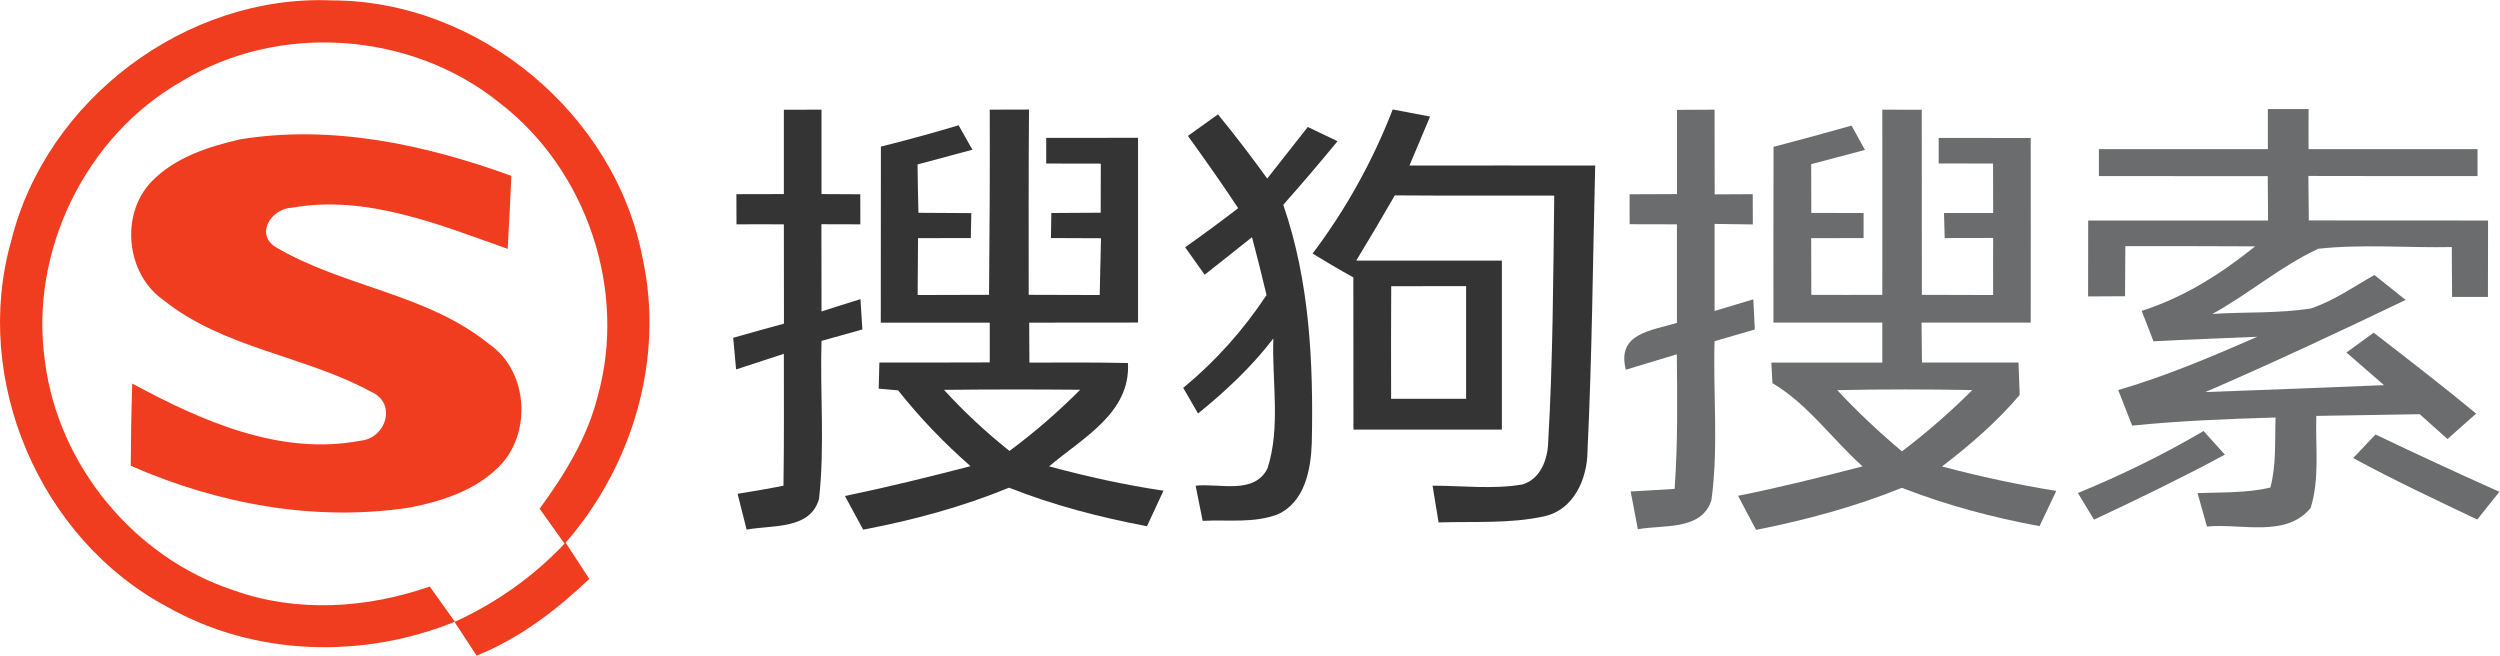 <?xml version="1.0" encoding="UTF-8" standalone="no"?>
<svg
   xmlns:dc="http://purl.org/dc/elements/1.1/"
   xmlns:cc="http://creativecommons.org/ns#"
   xmlns:rdf="http://www.w3.org/1999/02/22-rdf-syntax-ns#"
   xmlns:svg="http://www.w3.org/2000/svg"
   xmlns="http://www.w3.org/2000/svg"
   viewBox="0 0 800 209.8"
   height="209.8"
   width="800"
   xml:space="preserve"
   id="svg2"
   version="1.1"><defs
     id="defs6" /><g
     transform="matrix(1.333,0,0,-1.333,0,209.8)"
     id="g10"><g
       transform="scale(0.1)"
       id="g12"><path
         id="path14"
         style="fill:#343434;fill-opacity:1;fill-rule:nonzero;stroke:none"
         d="m 1881.73,1310.41 c 30.06,0.23 60.11,0.23 90.39,0.23 0,-67.55 0,-135.1 0,-202.64 31.01,0 62.03,-0.25 93.04,-0.48 0,-24.04 0,-48.09 0.23,-72.13 -31.24,0.24 -62.5,0.24 -93.51,0.24 0.24,-69.962 0.24,-139.673 0.24,-209.376 31.01,9.84 62.26,19.934 93.51,29.555 1.21,-18.258 3.37,-54.555 4.58,-72.844 -32.7,-9.133 -65.4,-18.27 -98.09,-27.399 -3.85,-126.445 8.17,-253.617 -6.01,-379.355 -21.15,-75.012 -113.46,-62.02 -173.81,-73.789 -5.28,21.629 -16.1,64.66 -21.63,86.047 36.77,6 73.56,12.019 110.1,19.48 1.68,105.531 0.96,211.082 0.96,316.61 -38.22,-12.489 -76.45,-25.008 -114.66,-37.5 -2.41,25.246 -4.57,50.714 -6.98,75.949 40.38,11.551 81.02,22.847 121.88,33.902 -0.24,79.574 -0.24,159.145 -0.24,238.48 -37.98,0.24 -75.73,0 -113.7,0 -0.25,24.28 -0.25,48.32 -0.25,72.36 37.99,0 75.97,0.25 113.95,0.25 0,67.54 0,135.09 0,202.41 v 0" /><path
         id="path16"
         style="fill:#6b6c6e;fill-opacity:1;fill-rule:nonzero;stroke:none"
         d="m 4025.84,1310.16 c 30.06,0.25 60.11,0.48 90.16,0.48 0.23,-67.78 0.23,-135.57 0.23,-203.37 30.28,0.25 60.83,0.25 91.35,0.48 0,-18.27 0.25,-54.57 0.25,-72.61 -30.77,0.25 -61.32,0.74 -91.83,1.22 0.23,-69.727 0.23,-139.192 0,-208.911 31.01,9.371 61.79,18.739 93.03,27.883 0.97,-18.019 2.63,-54.336 3.6,-72.367 -32.22,-9.367 -64.43,-18.738 -96.63,-28.121 -3.85,-127.414 9.86,-255.785 -7.7,-382.223 -23.81,-73.34 -116.35,-57.941 -176.45,-69.23 -4.32,22.589 -12.98,68.007 -17.3,90.609 35.1,1.941 70.2,4.102 105.53,6.25 7.69,107.711 6.49,215.395 5.27,323.109 -40.6,-12.511 -81.48,-24.765 -122.36,-37.019 -22.83,87.984 62.03,93.738 122.62,112.492 0.23,78.859 0.23,157.707 0,236.558 -37.98,0 -75.73,0.24 -113.48,0.24 -0.24,24.04 -0.24,48.08 0,71.89 37.75,0.23 75.73,0.48 113.71,0.48 0,67.3 0,134.86 0,202.16 v 0" /><path
         id="path18"
         style="fill:#6b6c6e;fill-opacity:1;fill-rule:nonzero;stroke:none"
         d="m 5444.2,1312.09 c 24.51,0 73.32,0 97.85,0 -0.26,-31.98 -0.26,-64.18 0,-96.16 135.08,0 270.19,0 405.53,0 0,-16.11 0,-48.56 0,-64.66 -135.34,0 -270.69,-0.24 -406.03,0.23 0.24,-35.58 0.5,-71.16 0.97,-106.74 143.52,-0.23 286.79,0 430.32,-0.23 0,-61.061 0,-122.128 -0.26,-183.421 -21.39,0 -64.65,0 -86.06,0 -0.48,39.899 -0.48,79.805 -0.71,119.715 -106.98,-2.172 -214.43,7.453 -320.68,-4.086 -90.41,-42.07 -166.85,-108.664 -254.11,-156.496 78.59,5.285 158.41,0.703 236.54,13.219 54.82,18.266 102.41,51.922 152.41,80.289 24.78,-19.949 50.01,-39.906 75.01,-59.863 -159.14,-76.207 -318.77,-151.211 -480.8,-221.172 142.81,5.301 285.83,10.586 428.87,16.601 -30.29,26.2 -60.34,52.395 -90.15,78.36 16.36,12.019 49.04,35.832 65.4,47.613 82.7,-63.949 165.39,-127.66 245.92,-194.242 -23.08,-20.445 -45.92,-40.637 -68.76,-61.067 -22.35,19.7 -44.46,39.661 -66.57,59.61 -82.95,-1.203 -165.64,-2.625 -248.34,-4.082 -2.4,-73.559 8.66,-150.02 -13.71,-221.168 -59.14,-72.121 -167.55,-36.301 -248.81,-44.469 -5.76,19.949 -17.06,60.328 -22.6,80.289 58.16,2.149 117.57,0 174.78,13.219 14.67,54.812 10.56,112.25 12.49,168.269 -114.9,-3.347 -229.81,-7.929 -344.24,-19.457 -11.31,28.602 -22.37,56.981 -33.42,85.336 114.68,33.411 224.52,80.293 333.66,127.903 -82.92,-3.848 -166.09,-6.25 -249.03,-10.821 -9.4,24.508 -19,48.805 -28.39,73.075 100.98,31.98 190.42,88.707 272.37,154.82 -103.83,0.726 -207.69,0.48 -311.55,0.48 -0.23,-40.14 -0.47,-80.054 -0.7,-120.203 -29.58,0 -59.14,-0.23 -88.72,-0.476 0,60.816 0,121.64 0.23,182.225 143.77,0 287.77,0.23 431.76,0 -0.47,35.58 -0.47,71.15 -0.71,106.5 -135.1,0.24 -270.21,0 -405.32,0.24 0,16.1 0,48.55 0,64.66 135.11,0 270.45,0 405.56,0 0,32.22 0,64.18 0,96.16 v 0" /><path
         id="path20"
         style="fill:#343434;fill-opacity:1;fill-rule:nonzero;stroke:none"
         d="m 2851.73,1247.66 c 18.03,12.98 54.09,38.71 72.12,51.69 41.12,-50.25 80.31,-101.68 118.29,-154.1 32.45,41.36 64.91,82.46 97.35,123.81 23.58,-11.3 47.36,-22.83 71.4,-34.14 -42.54,-51.68 -85.81,-102.65 -130.3,-152.65 63.22,-182.711 72.61,-378.629 68.53,-570.219 -1.92,-64.422 -16.37,-143.281 -81.75,-172.86 -57.2,-21.882 -120.43,-12.492 -180.29,-15.621 -4.34,21.16 -12.74,63.231 -16.84,84.379 56.26,6.481 141.36,-22.84 172.87,42.301 31.48,100.012 10.08,207.727 13.68,311.098 -51.91,-67.801 -114.43,-126.473 -180.77,-180.071 -11.79,20.422 -23.8,40.871 -35.58,61.536 77.4,63.71 144.72,138.953 200.01,222.863 -11.06,46.383 -22.59,92.785 -34.86,138.944 -37.74,-30.288 -75.73,-60.339 -113.7,-90.151 -11.79,16.351 -35.34,49.285 -46.89,65.875 43.04,30.286 85.59,61.776 127.41,93.756 -38.7,58.9 -79.56,116.35 -120.68,173.56 v 0" /><path
         id="path22"
         style="fill:#f03d1f;fill-opacity:1;fill-rule:nonzero;stroke:none"
         d="M 363.855,1138.05 C 288.367,1059.92 302.313,917.352 391.016,854.613 536.223,737.539 730.215,720.703 890.328,633.68 953.551,606.75 927.348,521.648 865.09,515.898 672.289,479.109 483.324,563.719 317.457,653.164 c -2.164,-65.879 -3.359,-131.516 -3.605,-197.363 209.871,-92.082 443.543,-135.34 671.437,-100.012 75.961,14.902 154.331,40.621 210.831,96.152 81.25,78.86 73.08,230.547 -21.65,295.696 -149.76,121.883 -351.697,137.261 -513.966,233.902 -48.082,31.731 -8.652,91.841 40.391,93.751 178.136,31.74 352.665,-40.38 517.825,-98.798 3.36,58.418 6.24,116.828 8.89,175.248 -207.22,75.25 -430.321,123.32 -650.762,87.75 -76.688,-17.55 -156.977,-43.52 -212.993,-101.44 z m 72.356,240.63 C 204.707,1247.42 69.606,968.805 108.066,705.566 c 31.743,-248.804 214.2,-470.214 452.442,-548.605 151.926,-54.551 320.207,-43.731 471.172,8.898 20.2,-28.121 40.16,-56.48 60.34,-84.597 99.05,45.187 188.47,108.41 263.23,187.5 -19.94,28.117 -39.89,56.019 -59.85,83.91 60.1,82.207 114.9,170.898 139.67,270.914 70.68,253.859 -26.44,542.104 -234.86,702.684 -212.28,171.89 -530.327,194.72 -763.999,52.41 z M 27.051,996.199 c 84.14,338.731 419.98,591.381 769.277,576.731 353.632,-0.25 681.532,-273.34 746.682,-620.711 51.93,-240.649 -24.76,-496.918 -185.1,-681.071 18.99,-28.828 37.98,-57.91 56.73,-87.019 C 1335.06,108.648 1246.84,41.109 1144.19,0 1126.39,27.172 1108.61,54.09 1091.06,81.019 870.137,-8.43 610.02,-1.461 401.113,117.309 95.332,280.281 -68.144,662.527 27.051,996.199 v 0" /><path
         id="path24"
         style="fill:#343434;fill-opacity:1;fill-rule:nonzero;stroke:none"
         d="m 3339.75,886.824 c -0.49,-90.148 -0.49,-180.066 -0.24,-270.215 60.1,0 119.94,0 180.04,0 -0.23,90.149 -0.23,180.301 0,270.45 -59.84,-0.235 -119.94,-0.235 -179.8,-0.235 z m 3.61,424.306 c 29.79,-5.77 59.84,-11.29 89.67,-17.07 -16.6,-39.18 -32.95,-78.37 -49.51,-117.56 148.55,0.25 297.11,0 445.92,0 -5.77,-228.613 -7.47,-457.488 -18.52,-685.871 -0.47,-66.098 -32.68,-140.117 -102.87,-155.988 -83.44,-18.532 -169.97,-12.02 -254.6,-14.911 -4.8,29.321 -9.6,58.899 -14.43,88.219 71.66,0 144.25,-9.129 215.41,2.891 44.46,12.98 61.55,61.769 62.25,103.601 11.33,196.407 12.03,393.301 14.44,589.939 -127.43,0 -255.07,-0.47 -382.7,0.48 -30.31,-52.4 -61.08,-104.81 -92.58,-156.493 116.35,0.235 232.96,0.235 349.55,0 0,-135.355 0,-270.457 0,-405.797 -118.75,0 -237.52,0 -356.29,0 0,121.883 0,243.778 -0.23,365.407 -33.17,18.277 -65.61,37.5 -97.83,57.222 79.8,105.771 144.48,222.361 192.32,345.931 v 0" /><path
         id="path26"
         style="fill:#343434;fill-opacity:1;fill-rule:nonzero;stroke:none"
         d="m 2266.13,638.016 c 108.9,1.203 217.8,1.203 326.94,0.238 -52.89,-53.125 -109.62,-102.402 -169.72,-146.883 -56.25,44.707 -108.9,93.758 -157.22,146.645 z m 252.41,-183.664 c 78.86,67.296 196.17,127.894 189.2,248.089 -78.86,1.692 -157.7,1.2 -236.55,0.965 -0.24,32.207 -0.48,64.184 -0.48,95.918 87.01,0 174.29,0 261.31,0.235 0,147.847 0,295.691 0,443.531 -73.56,0 -147.12,0 -220.45,-0.23 0,-15.4 0,-46.16 0,-61.55 43.51,0 87.26,-0.23 131.02,-0.23 -0.24,-39.2 -0.24,-78.62 -0.24,-117.81 -39.66,-0.23 -79.09,-0.48 -118.51,-0.71 -0.25,-15.14 -0.73,-44.96 -0.96,-60.1 40.14,0 80.05,-0.25 120.2,-0.48 -0.97,-45.441 -1.93,-90.867 -3.13,-136.304 -56.74,0.23 -113.47,0.23 -170.45,0.476 0,148.078 -0.48,296.418 0.73,444.738 -31.49,0 -62.99,0 -94.23,-0.25 0.46,-148.07 -0.25,-296.41 -1.69,-444.488 -57.22,-0.246 -114.43,-0.246 -171.4,-0.476 0.23,45.672 0.47,91.105 0.96,136.534 42.3,0 84.37,0.25 126.69,0.25 0.23,15.14 0.96,44.96 1.19,59.85 -42.3,0.25 -84.62,0.48 -126.92,0.73 -0.96,38.7 -1.69,77.4 -2.17,116.11 43.99,11.78 87.75,23.56 131.73,35.33 -8.4,14.68 -24.75,44 -33.17,58.66 -61.78,-18.51 -124.03,-35.58 -186.54,-51.2 -0.25,-140.87 -0.25,-281.741 -0.25,-422.616 87.28,0 174.54,0 261.57,0 0,-31.734 0,-63.476 0,-95.445 -88.48,-0.473 -176.7,-0.238 -264.94,-0.238 -0.46,-15.879 -1.43,-47.118 -1.68,-62.754 11.54,-0.938 35.1,-3.125 46.64,-4.09 52.16,-65.848 110.59,-126.668 173.81,-181.969 -100,-25.957 -200.25,-50.726 -301.46,-71.648 11.07,-20.18 32.93,-60.559 43.76,-80.758 119.72,22.59 237.51,54.558 350.25,100.719 106.74,-42.301 218.29,-71.161 331.03,-92.539 13.23,28.347 26.45,56.968 39.67,85.339 -92.55,13.7 -184.14,33.887 -274.54,58.411" /><path
         id="path28"
         style="fill:#6b6c6e;fill-opacity:1;fill-rule:nonzero;stroke:none"
         d="m 4410.49,637.297 c 48.54,-52.168 100.7,-100.977 155.29,-146.899 59.61,45.204 116.11,94.239 169.01,147.129 -108.19,1.926 -216.13,2.161 -324.3,-0.23 z m 108.17,673.343 c 31.49,0 63.22,-0.23 94.71,-0.23 0.26,-148.09 0,-296.18 0.26,-444.258 56.98,-0.246 113.93,-0.246 171.16,-0.476 -0.26,45.672 -0.26,91.344 0,137.014 -38.95,-0.23 -77.66,-0.23 -116.37,-0.23 -0.47,14.9 -1.43,44.96 -1.66,60.1 39.18,0 78.59,0 118.03,0 -0.26,39.66 -0.26,79.09 -0.26,118.75 -43.73,0 -87.26,0 -130.53,0.24 0,20.43 -0.23,40.87 0,61.31 73.56,0 147.13,0 220.94,-0.25 0.24,-147.59 0,-295.204 0,-443.051 -87.28,0 -174.78,0 -262.04,0 0.23,-31.969 0.47,-63.946 0.97,-95.918 77.16,0 154.32,0 231.73,0 0.73,-19.461 2.15,-58.418 2.88,-77.899 -55.04,-64.652 -119.23,-120.191 -186.55,-171.633 90.63,-24.039 182,-43.757 274.31,-58.668 -13.48,-28.132 -26.92,-56.492 -40.15,-84.609 -112.52,20.918 -223.59,50.238 -330.31,92.066 -112.99,-45.679 -230.77,-77.386 -350.04,-100.968 -14.65,27.16 -29.08,54.582 -43.26,81.75 100.24,20.191 199.79,44.949 298.83,70.672 -73.09,65.398 -130.78,149.046 -216.36,199.781 -0.73,12.246 -1.92,37.019 -2.65,49.273 88.95,0.235 177.64,0.235 266.36,0 0,32.207 0,64.184 0,96.153 -87.25,0 -174.28,0 -261.32,0 0,140.64 -0.23,281.261 0.24,421.901 62.52,16.35 125.02,33.17 187.27,50.97 7.94,-14.67 24.04,-43.75 32.22,-58.43 -43.27,-11.54 -86.31,-22.83 -129.1,-34.13 0,-38.95 0,-77.88 0.25,-117.08 41.82,0 83.66,-0.23 125.49,-0.23 0,-15.14 0,-45.2 0,-60.1 -41.83,0 -83.91,-0.25 -125.74,-0.25 0,-45.429 0,-90.862 0.25,-136.058 56.72,-0.246 113.46,-0.246 170.44,0 0.24,148.078 0,296.418 0,444.488 v 0" /><path
         id="path30"
         style="fill:#6b6c6e;fill-opacity:1;fill-rule:nonzero;stroke:none"
         d="m 4988.16,390.391 c 103.85,42.57 204.82,91.847 301.7,148.82 12.76,-14.18 38.46,-42.563 51.2,-56.742 -102.9,-55.289 -208.19,-106.489 -314.2,-156.008 -12.98,21.391 -25.71,42.777 -38.7,63.93 v 0" /><path
         id="path32"
         style="fill:#6b6c6e;fill-opacity:1;fill-rule:nonzero;stroke:none"
         d="m 5702.63,530.801 c 98.55,-46.871 197.59,-93.039 297.37,-137.52 -17.79,-22.351 -35.59,-44.461 -53.12,-66.582 -100.25,47.59 -200.49,94.711 -297.88,147.602 17.8,18.758 35.59,37.75 53.63,56.5 v 0" /></g></g></svg>